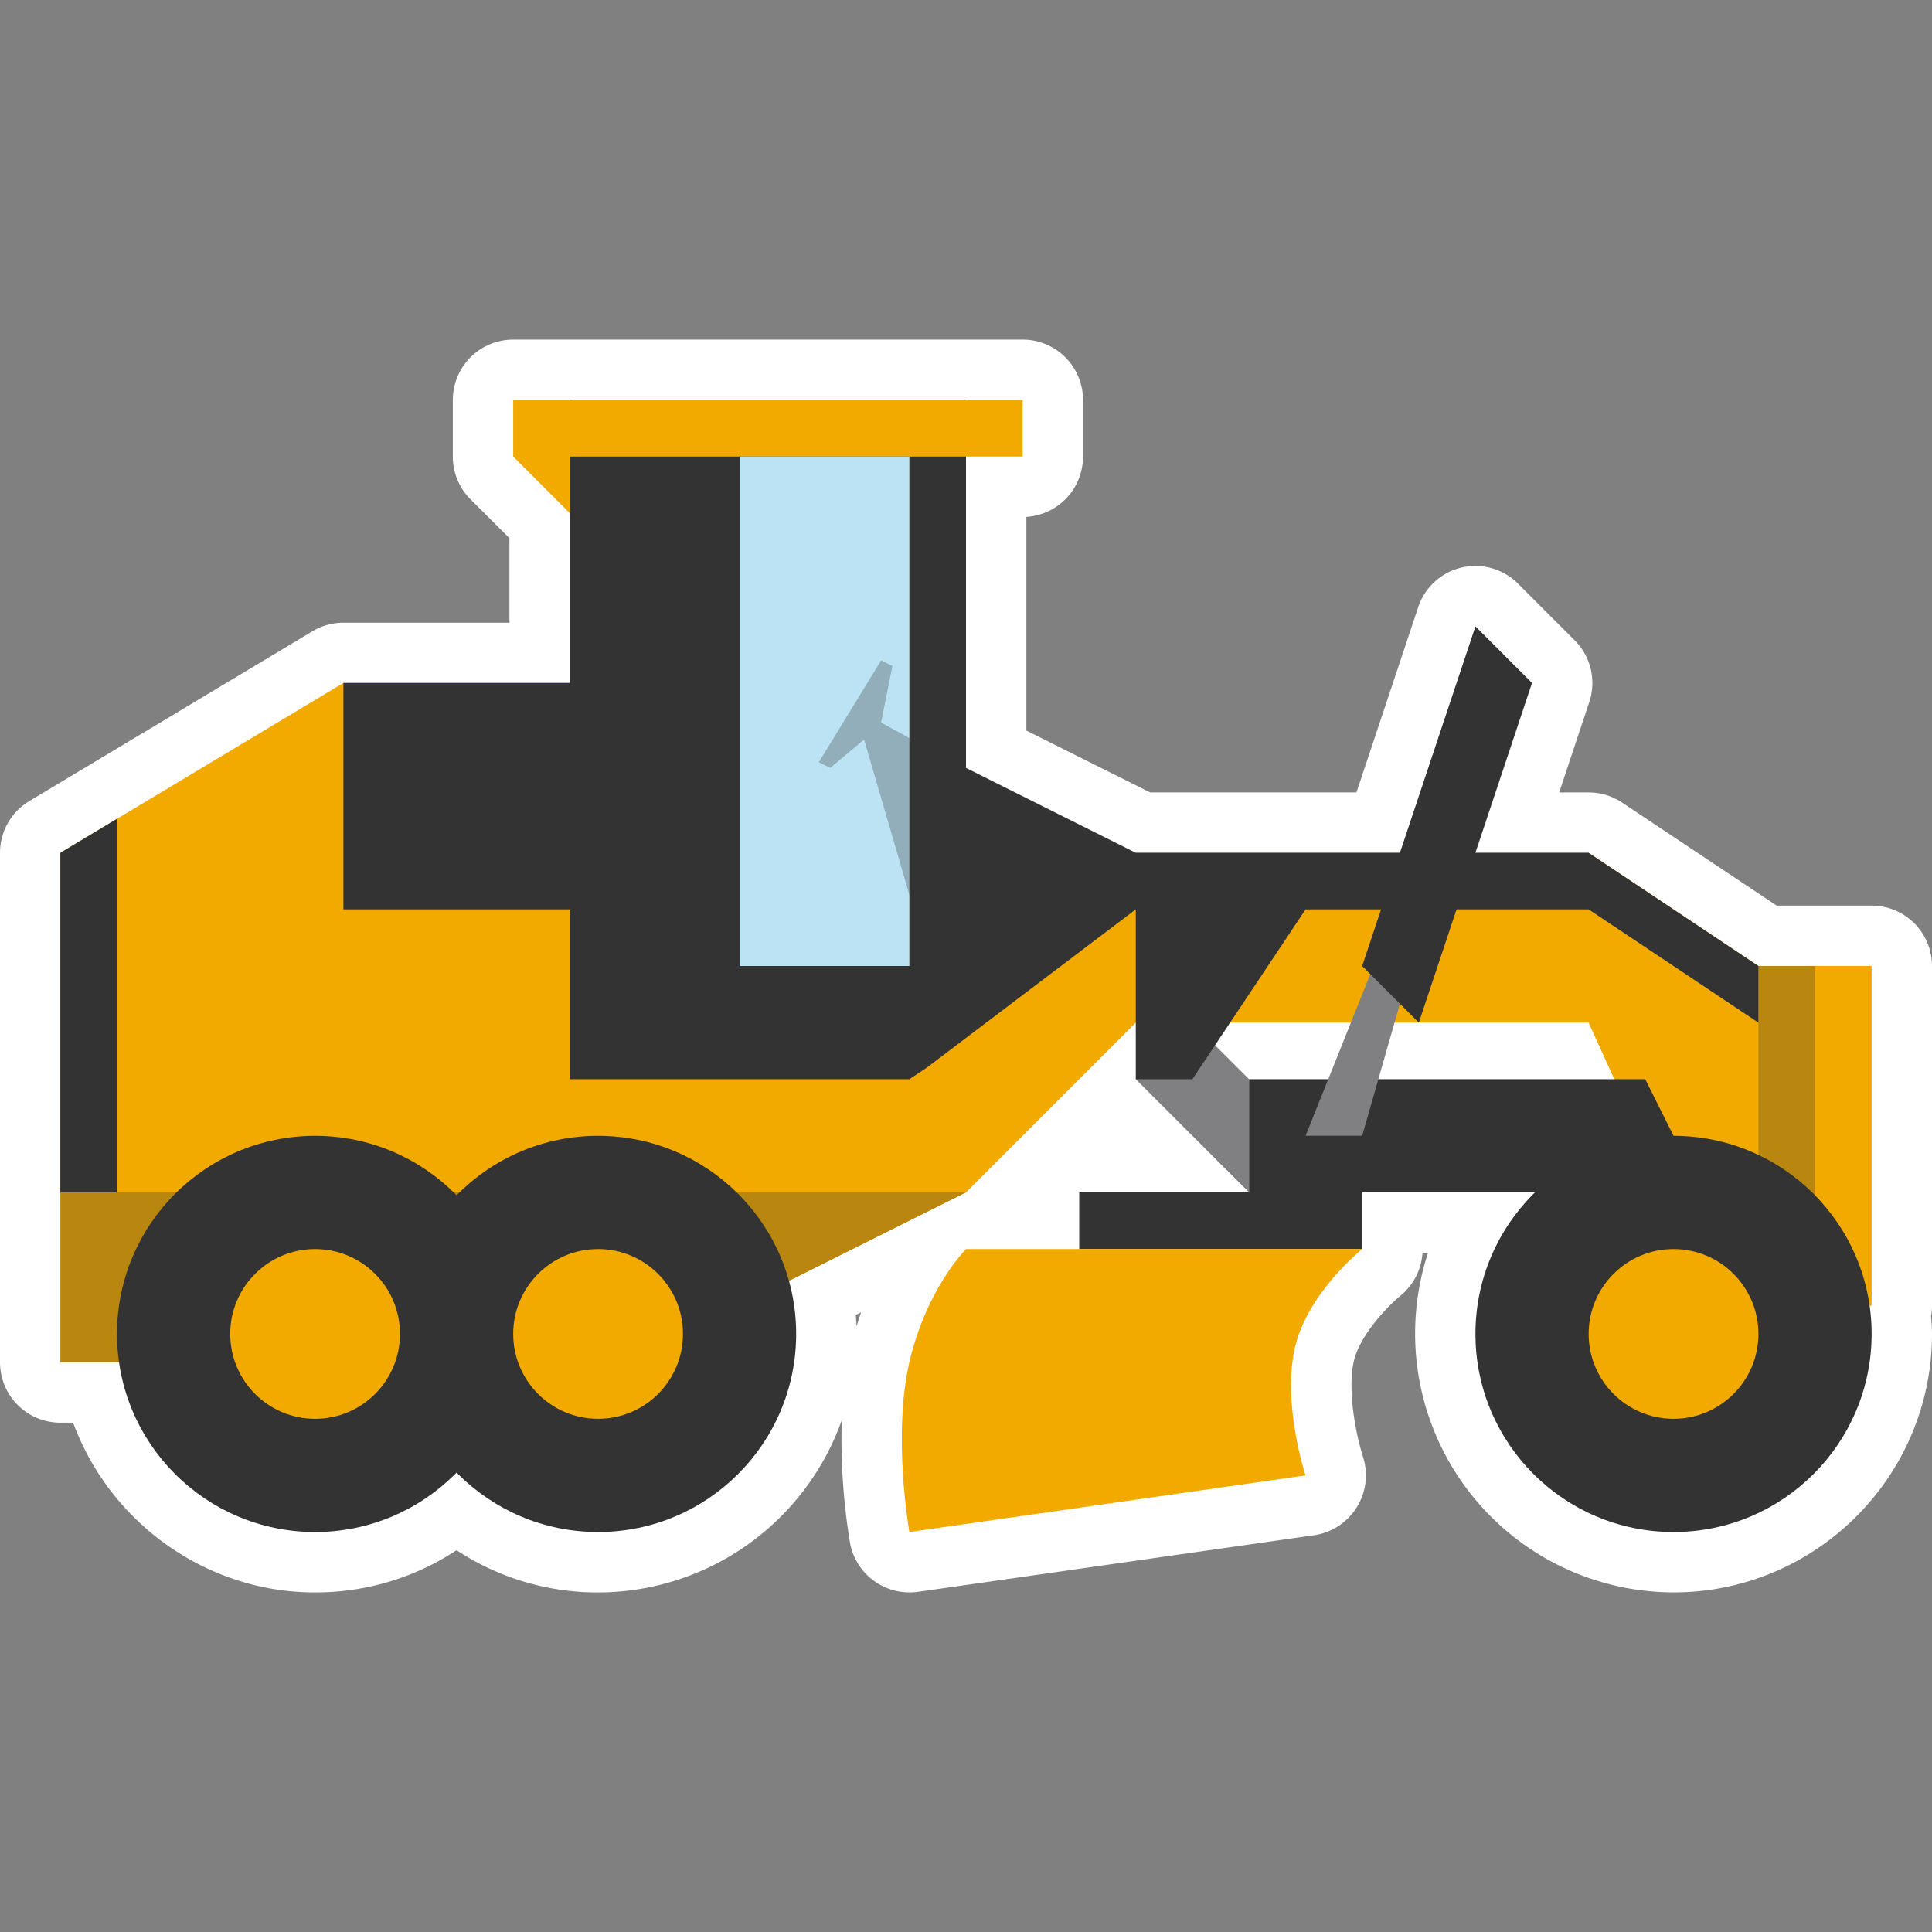 <svg xmlns="http://www.w3.org/2000/svg" xml:space="preserve" id="grader__main_shape" x="0" y="0" version="1.0" viewBox="0 0 32 32" class="grader" style="background-image: none; background-position: 0% 0%; display: inline; fill: rgb(51, 51, 51); height: 50px; width: 50px;"><rect x="0" y="0" width="32" height="32" fill="#808080" stroke="none"/><path d="M15.062 26.375c-.478 0-.898-.343-.984-.826a10.6 10.6 0 0 1-.136-2.025 4.29 4.29 0 0 1-4.036 2.852 4.24 4.24 0 0 1-2.344-.7c-.691.456-1.498.7-2.344.7-1.807 0-3.4-1.161-4.007-2.812H1a1 1 0 0 1-1-1v-8.438c0-.351.184-.677.485-.857l4.688-2.812c.156-.093.333-.143.515-.143h2.75v-1.4l-.645-.644a1 1 0 0 1-.293-.708v-.937a1 1 0 0 1 1-1h8.438a1 1 0 0 1 1 1v.938a1 1 0 0 1-.938.998v3.54l2.049 1.024h3.418l1.022-3.066a.998.998 0 0 1 1.655-.391l.938.938a1 1 0 0 1 .241 1.023l-.498 1.496h.487c.197 0 .391.059.555.168L29.428 15H31a1 1 0 0 1 1 1v5.625q0 .092-.016.179c.01.101.016.194.016.29 0 2.36-1.921 4.281-4.281 4.281a4.287 4.287 0 0 1-4.066-5.625h-.092a1 1 0 0 1-.373.718c-.168.137-.677.64-.77 1.103-.109.546.076 1.306.156 1.553a1.003 1.003 0 0 1-.808 1.304l-6.562.938a1 1 0 0 1-.142.009m-.876-4.404q.036-.12.076-.234l-.087.043q.007.097.011.191" class="outline" style="fill: rgb(255, 255, 255);"></path><path d="m29.125 16-2.813-1.875H10v-2.813H5.688L1 14.125v8.437h9.375L16 19.75l2.812-2.812h7.5L27.25 19v2.625H31V16z" class="primary" style="fill: rgb(242, 169, 0);"></path><path d="m18.812 17.875 1.876 1.875v-1.875l-.938-.937z" class="secondary" style="fill: rgb(128, 128, 130);"></path><path d="M1 19.75h.938v-6.188L1 14.125z" class="tertiary" style="fill: rgb(51, 51, 51);"></path><path d="M10.375 22.562H1V19.75h15z" class="shadow" style="opacity: 0.3; fill: rgb(51, 51, 51);"></path><path d="M27.25 17.875h-6.562v1.875h-2.813v.938h4.687v-.938h5.626zM26.312 14.125h-7.5L16 12.719V6.625H9.438v4.687h-3.75v3.75h3.75v2.813h5.624l.282-.187 3.468-2.626v2.813h.938l1.875-2.813h4.687l2.813 1.876V16z" class="tertiary" style="fill: rgb(51, 51, 51);"></path><path d="M22.562 20.688H16s-.656.656-.938 1.875 0 2.812 0 2.812l6.562-.938s-.375-1.125-.188-2.062 1.126-1.687 1.126-1.687" class="primary" style="fill: rgb(242, 169, 0);"></path><path d="M29.125 16h.938v4.688h-.938z" class="shadow" style="opacity: 0.3; fill: rgb(51, 51, 51);"></path><circle cx="27.719" cy="22.094" r="3.281" class="tertiary" style="fill: rgb(51, 51, 51);"></circle><circle cx="27.719" cy="22.094" r="1.406" class="primary" style="fill: rgb(242, 169, 0);"></circle><circle cx="5.219" cy="22.094" r="3.281" class="tertiary" style="fill: rgb(51, 51, 51);"></circle><circle cx="5.219" cy="22.094" r="1.406" class="primary" style="fill: rgb(242, 169, 0);"></circle><circle cx="9.906" cy="22.094" r="3.281" class="tertiary" style="fill: rgb(51, 51, 51);"></circle><circle cx="9.906" cy="22.094" r="1.406" class="primary" style="fill: rgb(242, 169, 0);"></circle><path d="M21.625 18.812h.937l1.876-6.562-.938 1.875z" class="secondary" style="fill: rgb(128, 128, 130);"></path><path d="M23.5 16.938 22.562 16l1.876-5.625.937.937z" class="tertiary" style="fill: rgb(51, 51, 51);"></path><path d="M16.938 7.562h-7.5V8.5L8.5 7.562v-.937h8.438z" class="primary" style="fill: rgb(242, 169, 0);"></path><path d="M15.062 16H12.25V7.562h2.812z" class="quaterary" style="fill: rgb(187, 227, 243);"></path><path d="m15.625 12.531-1.031-.562.187-.938-.187-.093-1.032 1.687.188.094.562-.469 1.313 4.5z" class="shadow" style="opacity: 0.3; fill: rgb(51, 51, 51);"></path></svg>